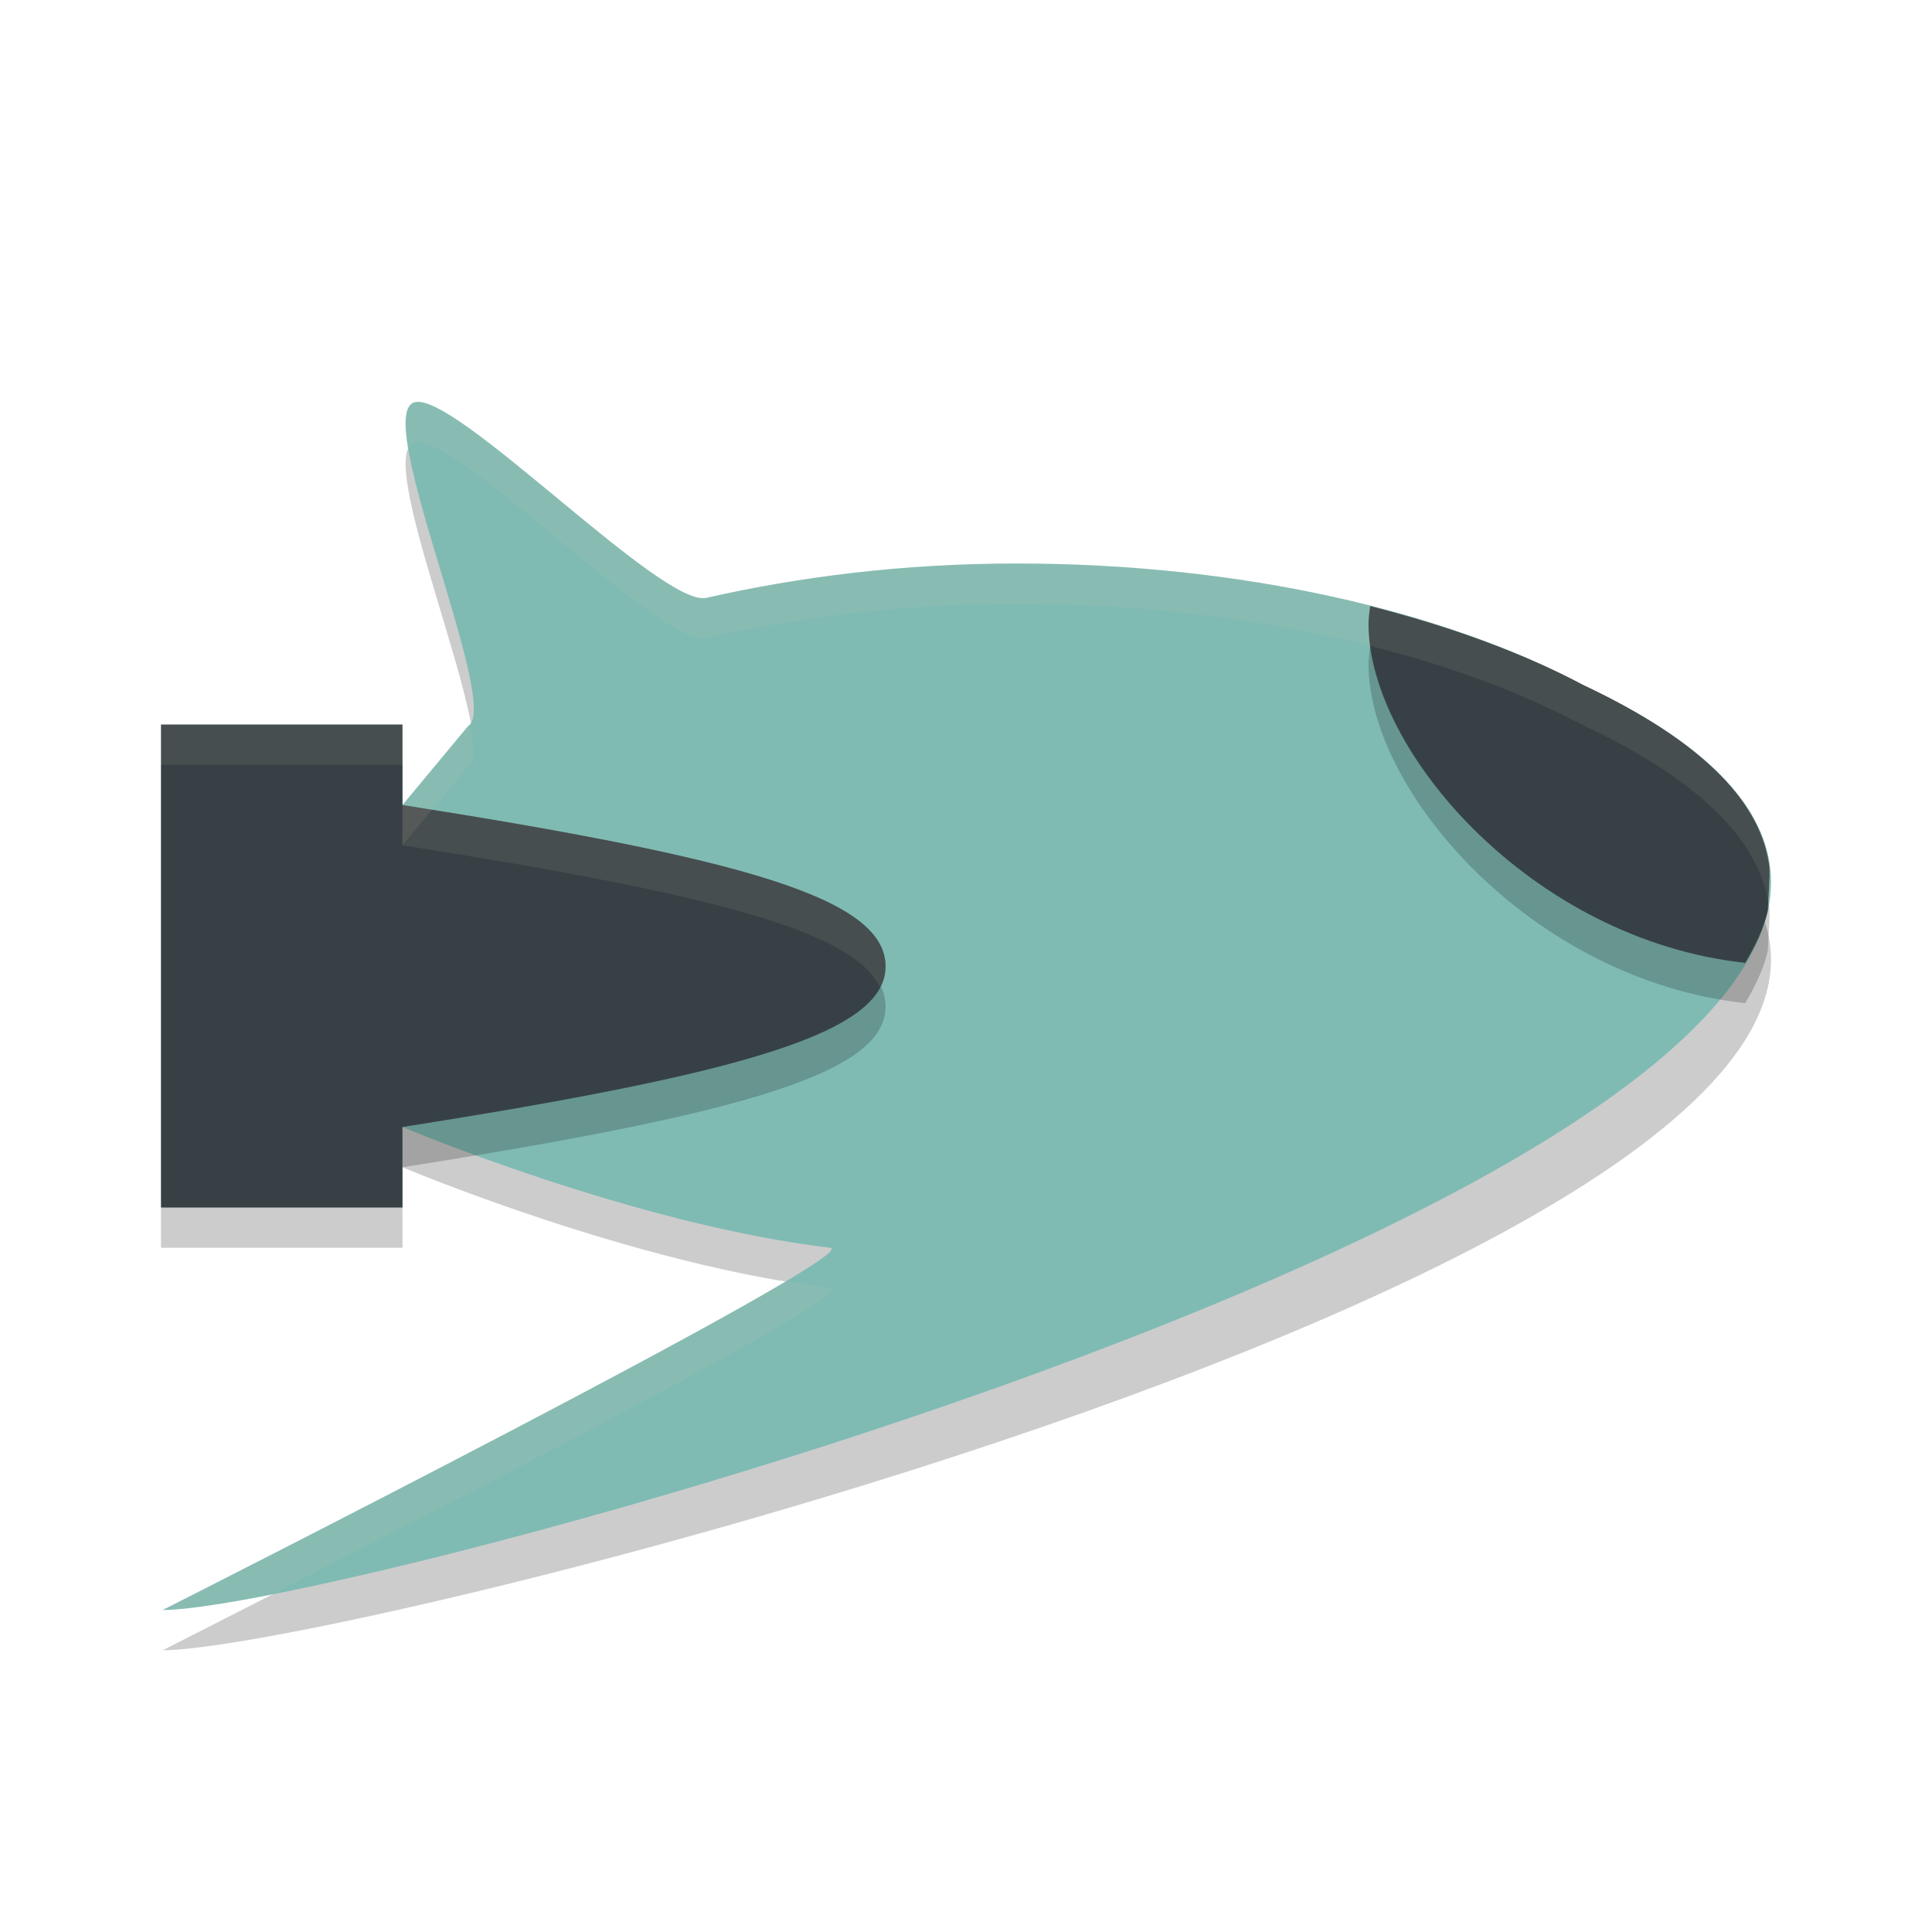 <svg xmlns="http://www.w3.org/2000/svg" width="24" height="24" version="1">
 <path style="opacity:0.2" d="M 5.141,5.5 C 4.627,5.688 6.237,9.282 5.815,9.519 5,10.5 5,10.5 5,10.5 v 4 c 0,0 2.857,1.208 5.312,1.5 0.492,0.059 -8.291,4.5 -8.291,4.5 C 4.496,20.501 29.653,14.214 19.668,9.511 17.952,8.598 15.434,8 12.628,8 11.218,8 9.922,8.166 8.773,8.427 8.221,8.552 5.621,5.325 5.141,5.5 Z"/>
 <path style="fill:#7fbbb3" d="M 5.141,5 C 4.627,5.188 6.237,8.782 5.815,9.019 L 5,10 v 4 c 0,0 2.857,1.208 5.312,1.5 C 10.805,15.559 2.021,20 2.021,20 4.496,20.001 29.653,13.214 19.668,8.51 17.952,7.597 15.434,7 12.628,7 c -1.41,0 -2.706,0.166 -3.854,0.427 C 8.221,7.552 5.621,4.825 5.141,5 Z"/>
 <path style="opacity:0.2" d="m 5,10.5 v -1 H 2 v 6 H 5 v -1 C 9.291,13.826 11.05,13.314 11,12.471 10.951,11.648 9.191,11.159 5,10.5 Z"/>
 <path style="fill:#374145" d="M 5,10 V 9 H 2 v 6 H 5 V 14 C 9.291,13.326 11.05,12.814 11,11.971 10.951,11.148 9.191,10.659 5,10 Z"/>
 <path style="opacity:0.2" d="m 17.02,8.029 c -0.009,0.079 -0.019,0.161 -0.02,0.223 0.001,1.582 2.035,3.923 4.68,4.209 0.127,-0.215 0.231,-0.43 0.279,-0.645 0.012,-0.185 0.021,-0.378 0.023,-0.447 -0.001,-0.033 -0.002,-0.063 -0.002,-0.092 C 21.888,10.494 21.192,9.727 19.668,9.01 18.925,8.614 18.023,8.284 17.02,8.029 Z"/>
 <path style="fill:#374145" d="M 17.02 7.529 C 17.01 7.608 17 7.69 17 7.752 C 17.001 9.334 19.035 11.675 21.68 11.961 C 21.807 11.746 21.911 11.531 21.959 11.316 C 21.971 11.131 21.98 10.938 21.982 10.869 C 21.981 10.836 21.98 10.806 21.98 10.777 C 21.888 9.994 21.192 9.227 19.668 8.51 C 18.925 8.114 18.023 7.784 17.02 7.529 z"/>
 <path style="fill:#d3c6aa;opacity:0.1" d="M 2 9 L 2 9.5 L 5 9.5 L 5 9 L 2 9 z M 5 10 L 5 10.5 C 8.839 11.104 10.62 11.567 10.934 12.273 C 10.985 12.177 11.006 12.076 11 11.971 C 10.951 11.147 9.191 10.659 5 10 z"/>
 <path style="fill:#d3c6aa;opacity:0.1" d="M 5.141 5 C 5.027 5.041 5.027 5.266 5.076 5.566 C 5.092 5.536 5.112 5.51 5.141 5.5 C 5.621 5.325 8.221 8.051 8.773 7.926 C 9.922 7.665 11.217 7.5 12.627 7.5 C 15.433 7.5 17.953 8.097 19.668 9.01 C 21.154 9.709 21.846 10.456 21.967 11.219 C 22.121 10.283 21.477 9.362 19.668 8.51 C 17.953 7.597 15.433 7 12.627 7 C 11.217 7 9.922 7.165 8.773 7.426 C 8.221 7.551 5.621 4.825 5.141 5 z M 5.84 8.982 C 5.831 8.994 5.826 9.013 5.814 9.02 L 5 10 L 5 10.5 L 5.814 9.52 C 5.902 9.471 5.889 9.257 5.84 8.982 z M 9.758 15.912 C 7.953 16.998 2.021 20 2.021 20 C 2.263 20 2.768 19.918 3.387 19.797 C 5.342 18.802 10.727 16.049 10.312 16 C 10.13 15.978 9.943 15.943 9.758 15.912 z"/>
</svg>
